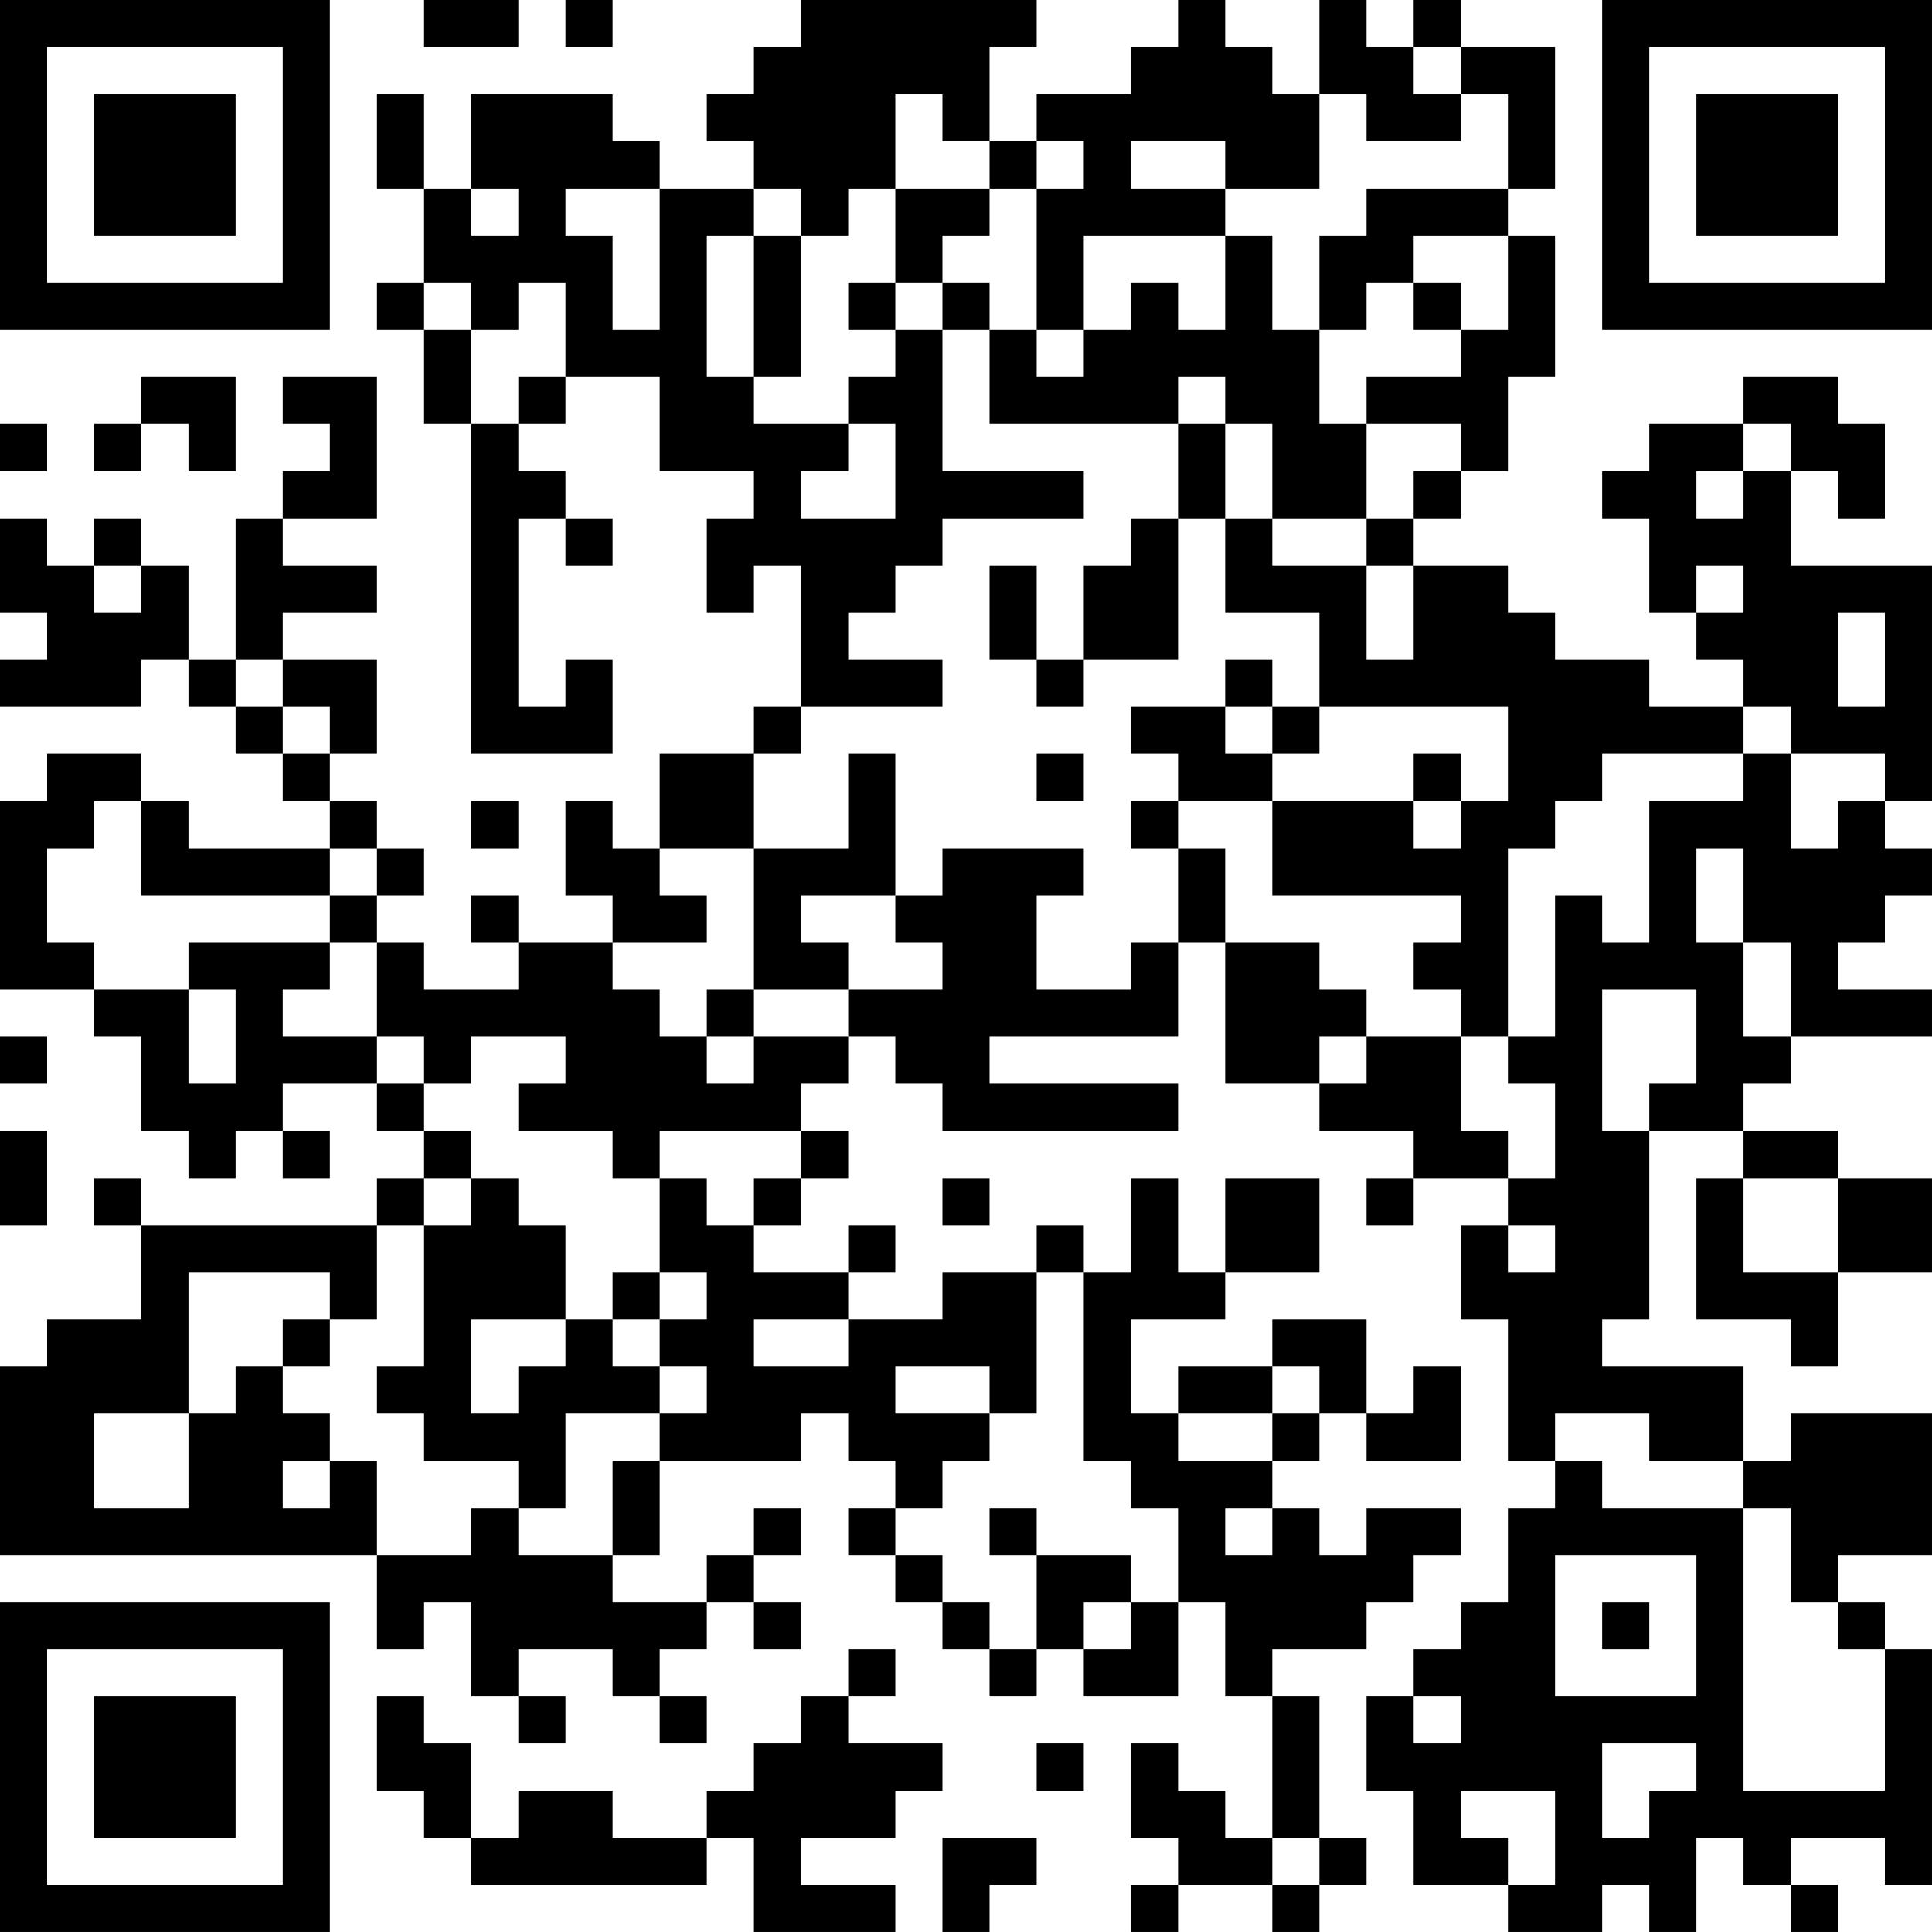 <?xml version="1.0" encoding="UTF-8"?>
<svg xmlns="http://www.w3.org/2000/svg" version="1.1" width="200" height="200" viewBox="0 0 200 200"><rect x="0" y="0" width="200" height="200" fill="#ffffff"/><g transform="scale(4.878)"><g transform="translate(0,0)"><path fill-rule="evenodd" d="M9 0L9 1L11 1L11 0ZM12 0L12 1L13 1L13 0ZM17 0L17 1L16 1L16 2L15 2L15 3L16 3L16 4L14 4L14 3L13 3L13 2L10 2L10 4L9 4L9 2L8 2L8 4L9 4L9 6L8 6L8 7L9 7L9 9L10 9L10 16L13 16L13 14L12 14L12 15L11 15L11 11L12 11L12 12L13 12L13 11L12 11L12 10L11 10L11 9L12 9L12 8L14 8L14 10L16 10L16 11L15 11L15 13L16 13L16 12L17 12L17 15L16 15L16 16L14 16L14 18L13 18L13 17L12 17L12 19L13 19L13 20L11 20L11 19L10 19L10 20L11 20L11 21L9 21L9 20L8 20L8 19L9 19L9 18L8 18L8 17L7 17L7 16L8 16L8 14L6 14L6 13L8 13L8 12L6 12L6 11L8 11L8 8L6 8L6 9L7 9L7 10L6 10L6 11L5 11L5 14L4 14L4 12L3 12L3 11L2 11L2 12L1 12L1 11L0 11L0 13L1 13L1 14L0 14L0 15L3 15L3 14L4 14L4 15L5 15L5 16L6 16L6 17L7 17L7 18L4 18L4 17L3 17L3 16L1 16L1 17L0 17L0 21L2 21L2 22L3 22L3 24L4 24L4 25L5 25L5 24L6 24L6 25L7 25L7 24L6 24L6 23L8 23L8 24L9 24L9 25L8 25L8 26L3 26L3 25L2 25L2 26L3 26L3 28L1 28L1 29L0 29L0 33L8 33L8 35L9 35L9 34L10 34L10 36L11 36L11 37L12 37L12 36L11 36L11 35L13 35L13 36L14 36L14 37L15 37L15 36L14 36L14 35L15 35L15 34L16 34L16 35L17 35L17 34L16 34L16 33L17 33L17 32L16 32L16 33L15 33L15 34L13 34L13 33L14 33L14 31L17 31L17 30L18 30L18 31L19 31L19 32L18 32L18 33L19 33L19 34L20 34L20 35L21 35L21 36L22 36L22 35L23 35L23 36L25 36L25 34L26 34L26 36L27 36L27 39L26 39L26 38L25 38L25 37L24 37L24 39L25 39L25 40L24 40L24 41L25 41L25 40L27 40L27 41L28 41L28 40L29 40L29 39L28 39L28 36L27 36L27 35L29 35L29 34L30 34L30 33L31 33L31 32L29 32L29 33L28 33L28 32L27 32L27 31L28 31L28 30L29 30L29 31L31 31L31 29L30 29L30 30L29 30L29 28L27 28L27 29L25 29L25 30L24 30L24 28L26 28L26 27L28 27L28 25L26 25L26 27L25 27L25 25L24 25L24 27L23 27L23 26L22 26L22 27L20 27L20 28L18 28L18 27L19 27L19 26L18 26L18 27L16 27L16 26L17 26L17 25L18 25L18 24L17 24L17 23L18 23L18 22L19 22L19 23L20 23L20 24L25 24L25 23L21 23L21 22L25 22L25 20L26 20L26 23L28 23L28 24L30 24L30 25L29 25L29 26L30 26L30 25L32 25L32 26L31 26L31 28L32 28L32 31L33 31L33 32L32 32L32 34L31 34L31 35L30 35L30 36L29 36L29 38L30 38L30 40L32 40L32 41L34 41L34 40L35 40L35 41L36 41L36 39L37 39L37 40L38 40L38 41L39 41L39 40L38 40L38 39L40 39L40 40L41 40L41 35L40 35L40 34L39 34L39 33L41 33L41 30L38 30L38 31L37 31L37 29L34 29L34 28L35 28L35 24L37 24L37 25L36 25L36 28L38 28L38 29L39 29L39 27L41 27L41 25L39 25L39 24L37 24L37 23L38 23L38 22L41 22L41 21L39 21L39 20L40 20L40 19L41 19L41 18L40 18L40 17L41 17L41 12L38 12L38 10L39 10L39 11L40 11L40 9L39 9L39 8L37 8L37 9L35 9L35 10L34 10L34 11L35 11L35 13L36 13L36 14L37 14L37 15L35 15L35 14L33 14L33 13L32 13L32 12L30 12L30 11L31 11L31 10L32 10L32 8L33 8L33 5L32 5L32 4L33 4L33 1L31 1L31 0L30 0L30 1L29 1L29 0L28 0L28 2L27 2L27 1L26 1L26 0L25 0L25 1L24 1L24 2L22 2L22 3L21 3L21 1L22 1L22 0ZM30 1L30 2L31 2L31 3L29 3L29 2L28 2L28 4L26 4L26 3L24 3L24 4L26 4L26 5L23 5L23 7L22 7L22 4L23 4L23 3L22 3L22 4L21 4L21 3L20 3L20 2L19 2L19 4L18 4L18 5L17 5L17 4L16 4L16 5L15 5L15 8L16 8L16 9L18 9L18 10L17 10L17 11L19 11L19 9L18 9L18 8L19 8L19 7L20 7L20 10L23 10L23 11L20 11L20 12L19 12L19 13L18 13L18 14L20 14L20 15L17 15L17 16L16 16L16 18L14 18L14 19L15 19L15 20L13 20L13 21L14 21L14 22L15 22L15 23L16 23L16 22L18 22L18 21L20 21L20 20L19 20L19 19L20 19L20 18L23 18L23 19L22 19L22 21L24 21L24 20L25 20L25 18L26 18L26 20L28 20L28 21L29 21L29 22L28 22L28 23L29 23L29 22L31 22L31 24L32 24L32 25L33 25L33 23L32 23L32 22L33 22L33 19L34 19L34 20L35 20L35 17L37 17L37 16L38 16L38 18L39 18L39 17L40 17L40 16L38 16L38 15L37 15L37 16L34 16L34 17L33 17L33 18L32 18L32 22L31 22L31 21L30 21L30 20L31 20L31 19L27 19L27 17L30 17L30 18L31 18L31 17L32 17L32 15L28 15L28 13L26 13L26 11L27 11L27 12L29 12L29 14L30 14L30 12L29 12L29 11L30 11L30 10L31 10L31 9L29 9L29 8L31 8L31 7L32 7L32 5L30 5L30 6L29 6L29 7L28 7L28 5L29 5L29 4L32 4L32 2L31 2L31 1ZM10 4L10 5L11 5L11 4ZM12 4L12 5L13 5L13 7L14 7L14 4ZM19 4L19 6L18 6L18 7L19 7L19 6L20 6L20 7L21 7L21 9L25 9L25 11L24 11L24 12L23 12L23 14L22 14L22 12L21 12L21 14L22 14L22 15L23 15L23 14L25 14L25 11L26 11L26 9L27 9L27 11L29 11L29 9L28 9L28 7L27 7L27 5L26 5L26 7L25 7L25 6L24 6L24 7L23 7L23 8L22 8L22 7L21 7L21 6L20 6L20 5L21 5L21 4ZM16 5L16 8L17 8L17 5ZM9 6L9 7L10 7L10 9L11 9L11 8L12 8L12 6L11 6L11 7L10 7L10 6ZM30 6L30 7L31 7L31 6ZM3 8L3 9L2 9L2 10L3 10L3 9L4 9L4 10L5 10L5 8ZM25 8L25 9L26 9L26 8ZM0 9L0 10L1 10L1 9ZM37 9L37 10L36 10L36 11L37 11L37 10L38 10L38 9ZM2 12L2 13L3 13L3 12ZM36 12L36 13L37 13L37 12ZM39 13L39 15L40 15L40 13ZM5 14L5 15L6 15L6 16L7 16L7 15L6 15L6 14ZM26 14L26 15L24 15L24 16L25 16L25 17L24 17L24 18L25 18L25 17L27 17L27 16L28 16L28 15L27 15L27 14ZM26 15L26 16L27 16L27 15ZM18 16L18 18L16 18L16 21L15 21L15 22L16 22L16 21L18 21L18 20L17 20L17 19L19 19L19 16ZM22 16L22 17L23 17L23 16ZM30 16L30 17L31 17L31 16ZM2 17L2 18L1 18L1 20L2 20L2 21L4 21L4 23L5 23L5 21L4 21L4 20L7 20L7 21L6 21L6 22L8 22L8 23L9 23L9 24L10 24L10 25L9 25L9 26L8 26L8 28L7 28L7 27L4 27L4 30L2 30L2 32L4 32L4 30L5 30L5 29L6 29L6 30L7 30L7 31L6 31L6 32L7 32L7 31L8 31L8 33L10 33L10 32L11 32L11 33L13 33L13 31L14 31L14 30L15 30L15 29L14 29L14 28L15 28L15 27L14 27L14 25L15 25L15 26L16 26L16 25L17 25L17 24L14 24L14 25L13 25L13 24L11 24L11 23L12 23L12 22L10 22L10 23L9 23L9 22L8 22L8 20L7 20L7 19L8 19L8 18L7 18L7 19L3 19L3 17ZM10 17L10 18L11 18L11 17ZM36 18L36 20L37 20L37 22L38 22L38 20L37 20L37 18ZM34 21L34 24L35 24L35 23L36 23L36 21ZM0 22L0 23L1 23L1 22ZM0 24L0 26L1 26L1 24ZM10 25L10 26L9 26L9 29L8 29L8 30L9 30L9 31L11 31L11 32L12 32L12 30L14 30L14 29L13 29L13 28L14 28L14 27L13 27L13 28L12 28L12 26L11 26L11 25ZM20 25L20 26L21 26L21 25ZM37 25L37 27L39 27L39 25ZM32 26L32 27L33 27L33 26ZM22 27L22 30L21 30L21 29L19 29L19 30L21 30L21 31L20 31L20 32L19 32L19 33L20 33L20 34L21 34L21 35L22 35L22 33L24 33L24 34L23 34L23 35L24 35L24 34L25 34L25 32L24 32L24 31L23 31L23 27ZM6 28L6 29L7 29L7 28ZM10 28L10 30L11 30L11 29L12 29L12 28ZM16 28L16 29L18 29L18 28ZM27 29L27 30L25 30L25 31L27 31L27 30L28 30L28 29ZM33 30L33 31L34 31L34 32L37 32L37 38L40 38L40 35L39 35L39 34L38 34L38 32L37 32L37 31L35 31L35 30ZM21 32L21 33L22 33L22 32ZM26 32L26 33L27 33L27 32ZM33 33L33 36L36 36L36 33ZM34 34L34 35L35 35L35 34ZM18 35L18 36L17 36L17 37L16 37L16 38L15 38L15 39L13 39L13 38L11 38L11 39L10 39L10 37L9 37L9 36L8 36L8 38L9 38L9 39L10 39L10 40L15 40L15 39L16 39L16 41L19 41L19 40L17 40L17 39L19 39L19 38L20 38L20 37L18 37L18 36L19 36L19 35ZM30 36L30 37L31 37L31 36ZM22 37L22 38L23 38L23 37ZM34 37L34 39L35 39L35 38L36 38L36 37ZM31 38L31 39L32 39L32 40L33 40L33 38ZM20 39L20 41L21 41L21 40L22 40L22 39ZM27 39L27 40L28 40L28 39ZM0 0L0 7L7 7L7 0ZM1 1L1 6L6 6L6 1ZM2 2L2 5L5 5L5 2ZM34 0L34 7L41 7L41 0ZM35 1L35 6L40 6L40 1ZM36 2L36 5L39 5L39 2ZM0 34L0 41L7 41L7 34ZM1 35L1 40L6 40L6 35ZM2 36L2 39L5 39L5 36Z" fill="#000000"/></g></g></svg>
